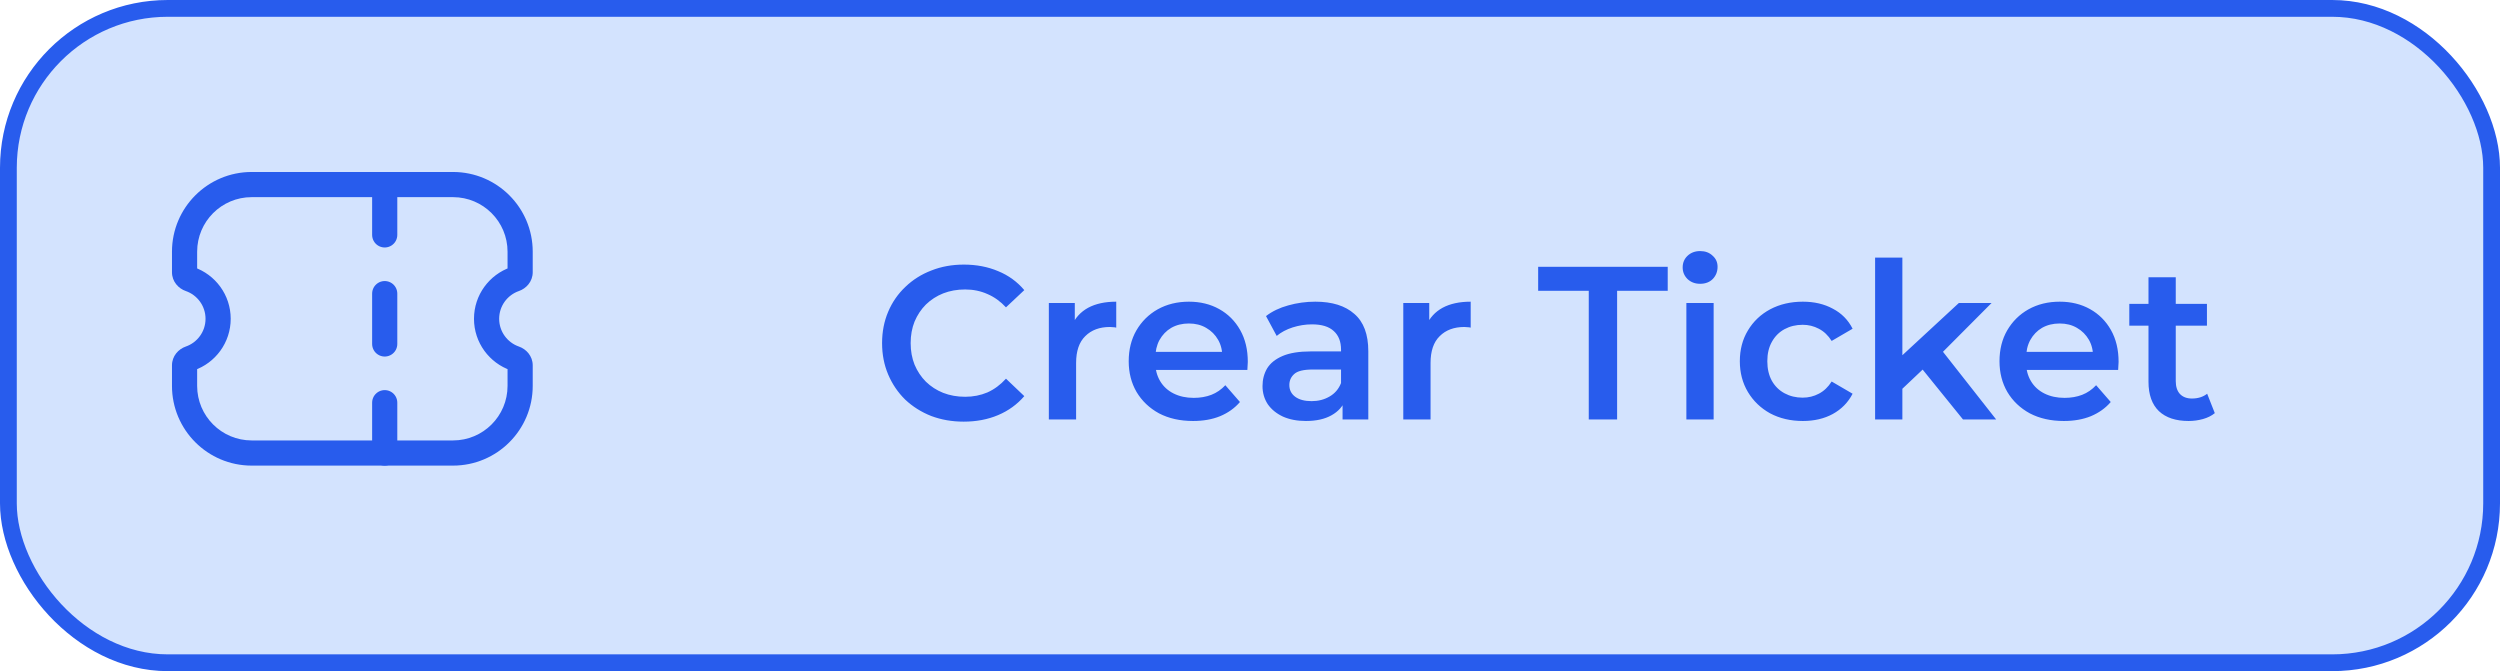 <svg width="149" height="40" viewBox="0 0 149 40" fill="none" xmlns="http://www.w3.org/2000/svg">
<rect x="0.5" y="0.5" width="148" height="39" rx="9.5" fill="#D3E3FE" stroke="#285CED"/>
<path d="M11.315 16.636L11.071 17.345L11.315 16.636ZM11.315 21.364L11.071 20.655L11.315 21.364ZM30.685 21.364L30.929 20.655L30.685 21.364ZM30.685 16.636L30.44 15.927L30.685 16.636ZM15 10.25C12.377 10.25 10.25 12.377 10.25 15H11.75C11.75 13.205 13.205 11.75 15 11.75V10.25ZM27 10.25H15V11.75H27V10.25ZM31.75 15C31.75 12.377 29.623 10.25 27 10.25V11.75C28.795 11.75 30.25 13.205 30.25 15H31.75ZM31.75 16.223V15H30.25V16.223H31.75ZM29.75 19C29.75 18.235 30.242 17.582 30.929 17.345L30.44 15.927C29.167 16.366 28.25 17.575 28.25 19H29.75ZM30.929 20.655C30.242 20.418 29.75 19.765 29.75 19H28.25C28.25 20.425 29.167 21.634 30.44 22.073L30.929 20.655ZM31.75 23V21.777H30.25V23H31.75ZM27 27.75C29.623 27.75 31.75 25.623 31.75 23H30.25C30.25 24.795 28.795 26.25 27 26.25V27.75ZM15 27.75H27V26.25H15V27.75ZM10.25 23C10.25 25.623 12.377 27.75 15 27.75V26.25C13.205 26.25 11.75 24.795 11.75 23H10.25ZM10.25 21.777V23H11.75V21.777H10.25ZM11.56 22.073C12.833 21.634 13.75 20.425 13.75 19H12.25C12.25 19.765 11.758 20.418 11.071 20.655L11.56 22.073ZM13.75 19C13.75 17.575 12.833 16.366 11.56 15.927L11.071 17.345C11.758 17.582 12.25 18.235 12.25 19H13.75ZM10.25 15V16.223H11.75V15H10.25ZM11.56 15.927C11.627 15.95 11.75 16.038 11.75 16.223H10.25C10.25 16.789 10.644 17.198 11.071 17.345L11.56 15.927ZM11.75 21.777C11.75 21.962 11.627 22.05 11.56 22.073L11.071 20.655C10.644 20.802 10.25 21.211 10.25 21.777H11.75ZM30.44 22.073C30.373 22.05 30.25 21.962 30.25 21.777H31.75C31.75 21.211 31.356 20.802 30.929 20.655L30.44 22.073ZM30.25 16.223C30.25 16.038 30.373 15.95 30.44 15.927L30.929 17.345C31.356 17.198 31.75 16.789 31.75 16.223H30.25Z" fill="#285CED"/>
<path d="M22.929 14L22.929 11" stroke="#285CED" stroke-width="1.5" stroke-linecap="round" stroke-linejoin="round"/>
<path d="M22.929 20.5L22.929 17.5" stroke="#285CED" stroke-width="1.5" stroke-linecap="round" stroke-linejoin="round"/>
<path d="M22.929 27L22.929 24" stroke="#285CED" stroke-width="1.5" stroke-linecap="round" stroke-linejoin="round"/>
<path d="M57.434 25.13C56.741 25.13 56.095 25.017 55.497 24.792C54.908 24.558 54.392 24.233 53.95 23.817C53.517 23.392 53.179 22.894 52.936 22.322C52.693 21.75 52.572 21.126 52.572 20.45C52.572 19.774 52.693 19.15 52.936 18.578C53.179 18.006 53.521 17.512 53.963 17.096C54.405 16.671 54.921 16.346 55.51 16.121C56.099 15.887 56.745 15.77 57.447 15.77C58.192 15.77 58.873 15.9 59.488 16.16C60.103 16.411 60.623 16.788 61.048 17.291L59.956 18.318C59.627 17.963 59.258 17.698 58.851 17.525C58.444 17.343 58.002 17.252 57.525 17.252C57.048 17.252 56.611 17.33 56.212 17.486C55.822 17.642 55.48 17.863 55.185 18.149C54.899 18.435 54.674 18.773 54.509 19.163C54.353 19.553 54.275 19.982 54.275 20.45C54.275 20.918 54.353 21.347 54.509 21.737C54.674 22.127 54.899 22.465 55.185 22.751C55.48 23.037 55.822 23.258 56.212 23.414C56.611 23.57 57.048 23.648 57.525 23.648C58.002 23.648 58.444 23.561 58.851 23.388C59.258 23.206 59.627 22.933 59.956 22.569L61.048 23.609C60.623 24.103 60.103 24.48 59.488 24.74C58.873 25 58.188 25.13 57.434 25.13ZM62.511 25V18.058H64.058V19.969L63.876 19.41C64.084 18.942 64.409 18.587 64.851 18.344C65.302 18.101 65.861 17.98 66.528 17.98V19.527C66.459 19.51 66.394 19.501 66.333 19.501C66.273 19.492 66.212 19.488 66.151 19.488C65.536 19.488 65.046 19.67 64.682 20.034C64.318 20.389 64.136 20.922 64.136 21.633V25H62.511ZM71.106 25.091C70.335 25.091 69.659 24.939 69.078 24.636C68.506 24.324 68.06 23.899 67.739 23.362C67.427 22.825 67.271 22.214 67.271 21.529C67.271 20.836 67.423 20.225 67.726 19.696C68.038 19.159 68.463 18.738 69 18.435C69.546 18.132 70.166 17.98 70.859 17.98C71.535 17.98 72.138 18.127 72.666 18.422C73.195 18.717 73.611 19.133 73.914 19.67C74.218 20.207 74.369 20.84 74.369 21.568C74.369 21.637 74.365 21.715 74.356 21.802C74.356 21.889 74.352 21.971 74.343 22.049H68.558V20.97H73.485L72.848 21.308C72.857 20.909 72.775 20.558 72.601 20.255C72.428 19.952 72.19 19.713 71.886 19.54C71.592 19.367 71.249 19.28 70.859 19.28C70.461 19.28 70.11 19.367 69.806 19.54C69.512 19.713 69.278 19.956 69.104 20.268C68.94 20.571 68.857 20.931 68.857 21.347V21.607C68.857 22.023 68.953 22.391 69.143 22.712C69.334 23.033 69.603 23.28 69.949 23.453C70.296 23.626 70.695 23.713 71.145 23.713C71.535 23.713 71.886 23.652 72.198 23.531C72.51 23.41 72.788 23.219 73.03 22.959L73.901 23.96C73.589 24.324 73.195 24.606 72.718 24.805C72.25 24.996 71.713 25.091 71.106 25.091ZM80.017 25V23.596L79.926 23.297V20.84C79.926 20.363 79.783 19.995 79.497 19.735C79.211 19.466 78.778 19.332 78.197 19.332C77.807 19.332 77.421 19.393 77.04 19.514C76.667 19.635 76.351 19.804 76.091 20.021L75.454 18.838C75.826 18.552 76.269 18.34 76.78 18.201C77.3 18.054 77.837 17.98 78.392 17.98C79.397 17.98 80.173 18.223 80.719 18.708C81.273 19.185 81.551 19.926 81.551 20.931V25H80.017ZM77.833 25.091C77.313 25.091 76.858 25.004 76.468 24.831C76.078 24.649 75.775 24.402 75.558 24.09C75.35 23.769 75.246 23.41 75.246 23.011C75.246 22.621 75.337 22.27 75.519 21.958C75.71 21.646 76.017 21.399 76.442 21.217C76.867 21.035 77.43 20.944 78.132 20.944H80.147V22.023H78.249C77.694 22.023 77.322 22.114 77.131 22.296C76.94 22.469 76.845 22.686 76.845 22.946C76.845 23.241 76.962 23.475 77.196 23.648C77.43 23.821 77.755 23.908 78.171 23.908C78.57 23.908 78.925 23.817 79.237 23.635C79.558 23.453 79.787 23.184 79.926 22.829L80.199 23.804C80.043 24.211 79.761 24.528 79.354 24.753C78.955 24.978 78.448 25.091 77.833 25.091ZM83.636 25V18.058H85.183V19.969L85.001 19.41C85.209 18.942 85.534 18.587 85.976 18.344C86.427 18.101 86.986 17.98 87.653 17.98V19.527C87.584 19.51 87.519 19.501 87.458 19.501C87.398 19.492 87.337 19.488 87.276 19.488C86.661 19.488 86.171 19.67 85.807 20.034C85.443 20.389 85.261 20.922 85.261 21.633V25H83.636ZM94.69 25V17.33H91.674V15.9H99.396V17.33H96.38V25H94.69ZM100.508 25V18.058H102.133V25H100.508ZM101.327 16.914C101.024 16.914 100.773 16.819 100.573 16.628C100.383 16.437 100.287 16.208 100.287 15.939C100.287 15.662 100.383 15.432 100.573 15.25C100.773 15.059 101.024 14.964 101.327 14.964C101.631 14.964 101.878 15.055 102.068 15.237C102.268 15.41 102.367 15.631 102.367 15.9C102.367 16.186 102.272 16.429 102.081 16.628C101.891 16.819 101.639 16.914 101.327 16.914ZM107.451 25.091C106.723 25.091 106.073 24.939 105.501 24.636C104.938 24.324 104.496 23.899 104.175 23.362C103.855 22.825 103.694 22.214 103.694 21.529C103.694 20.836 103.855 20.225 104.175 19.696C104.496 19.159 104.938 18.738 105.501 18.435C106.073 18.132 106.723 17.98 107.451 17.98C108.127 17.98 108.721 18.119 109.232 18.396C109.752 18.665 110.147 19.063 110.415 19.592L109.167 20.32C108.959 19.991 108.704 19.748 108.4 19.592C108.106 19.436 107.785 19.358 107.438 19.358C107.04 19.358 106.68 19.445 106.359 19.618C106.039 19.791 105.787 20.043 105.605 20.372C105.423 20.693 105.332 21.078 105.332 21.529C105.332 21.98 105.423 22.37 105.605 22.699C105.787 23.02 106.039 23.267 106.359 23.44C106.68 23.613 107.04 23.7 107.438 23.7C107.785 23.7 108.106 23.622 108.4 23.466C108.704 23.31 108.959 23.067 109.167 22.738L110.415 23.466C110.147 23.986 109.752 24.389 109.232 24.675C108.721 24.952 108.127 25.091 107.451 25.091ZM113.082 23.453L113.121 21.412L116.748 18.058H118.698L115.617 21.152L114.759 21.867L113.082 23.453ZM111.756 25V15.354H113.381V25H111.756ZM116.995 25L114.46 21.867L115.487 20.567L118.971 25H116.995ZM123.005 25.091C122.233 25.091 121.557 24.939 120.977 24.636C120.405 24.324 119.958 23.899 119.638 23.362C119.326 22.825 119.17 22.214 119.17 21.529C119.17 20.836 119.321 20.225 119.625 19.696C119.937 19.159 120.361 18.738 120.899 18.435C121.445 18.132 122.064 17.98 122.758 17.98C123.434 17.98 124.036 18.127 124.565 18.422C125.093 18.717 125.509 19.133 125.813 19.67C126.116 20.207 126.268 20.84 126.268 21.568C126.268 21.637 126.263 21.715 126.255 21.802C126.255 21.889 126.25 21.971 126.242 22.049H120.457V20.97H125.384L124.747 21.308C124.755 20.909 124.673 20.558 124.5 20.255C124.326 19.952 124.088 19.713 123.785 19.54C123.49 19.367 123.148 19.28 122.758 19.28C122.359 19.28 122.008 19.367 121.705 19.54C121.41 19.713 121.176 19.956 121.003 20.268C120.838 20.571 120.756 20.931 120.756 21.347V21.607C120.756 22.023 120.851 22.391 121.042 22.712C121.232 23.033 121.501 23.28 121.848 23.453C122.194 23.626 122.593 23.713 123.044 23.713C123.434 23.713 123.785 23.652 124.097 23.531C124.409 23.41 124.686 23.219 124.929 22.959L125.8 23.96C125.488 24.324 125.093 24.606 124.617 24.805C124.149 24.996 123.611 25.091 123.005 25.091ZM130.442 25.091C129.679 25.091 129.09 24.896 128.674 24.506C128.258 24.107 128.05 23.522 128.05 22.751V16.524H129.675V22.712C129.675 23.041 129.757 23.297 129.922 23.479C130.095 23.661 130.333 23.752 130.637 23.752C131.001 23.752 131.304 23.657 131.547 23.466L132.002 24.623C131.811 24.779 131.577 24.896 131.3 24.974C131.022 25.052 130.736 25.091 130.442 25.091ZM126.906 19.41V18.11H131.534V19.41H126.906Z" fill="#285CED"/>
</svg>
